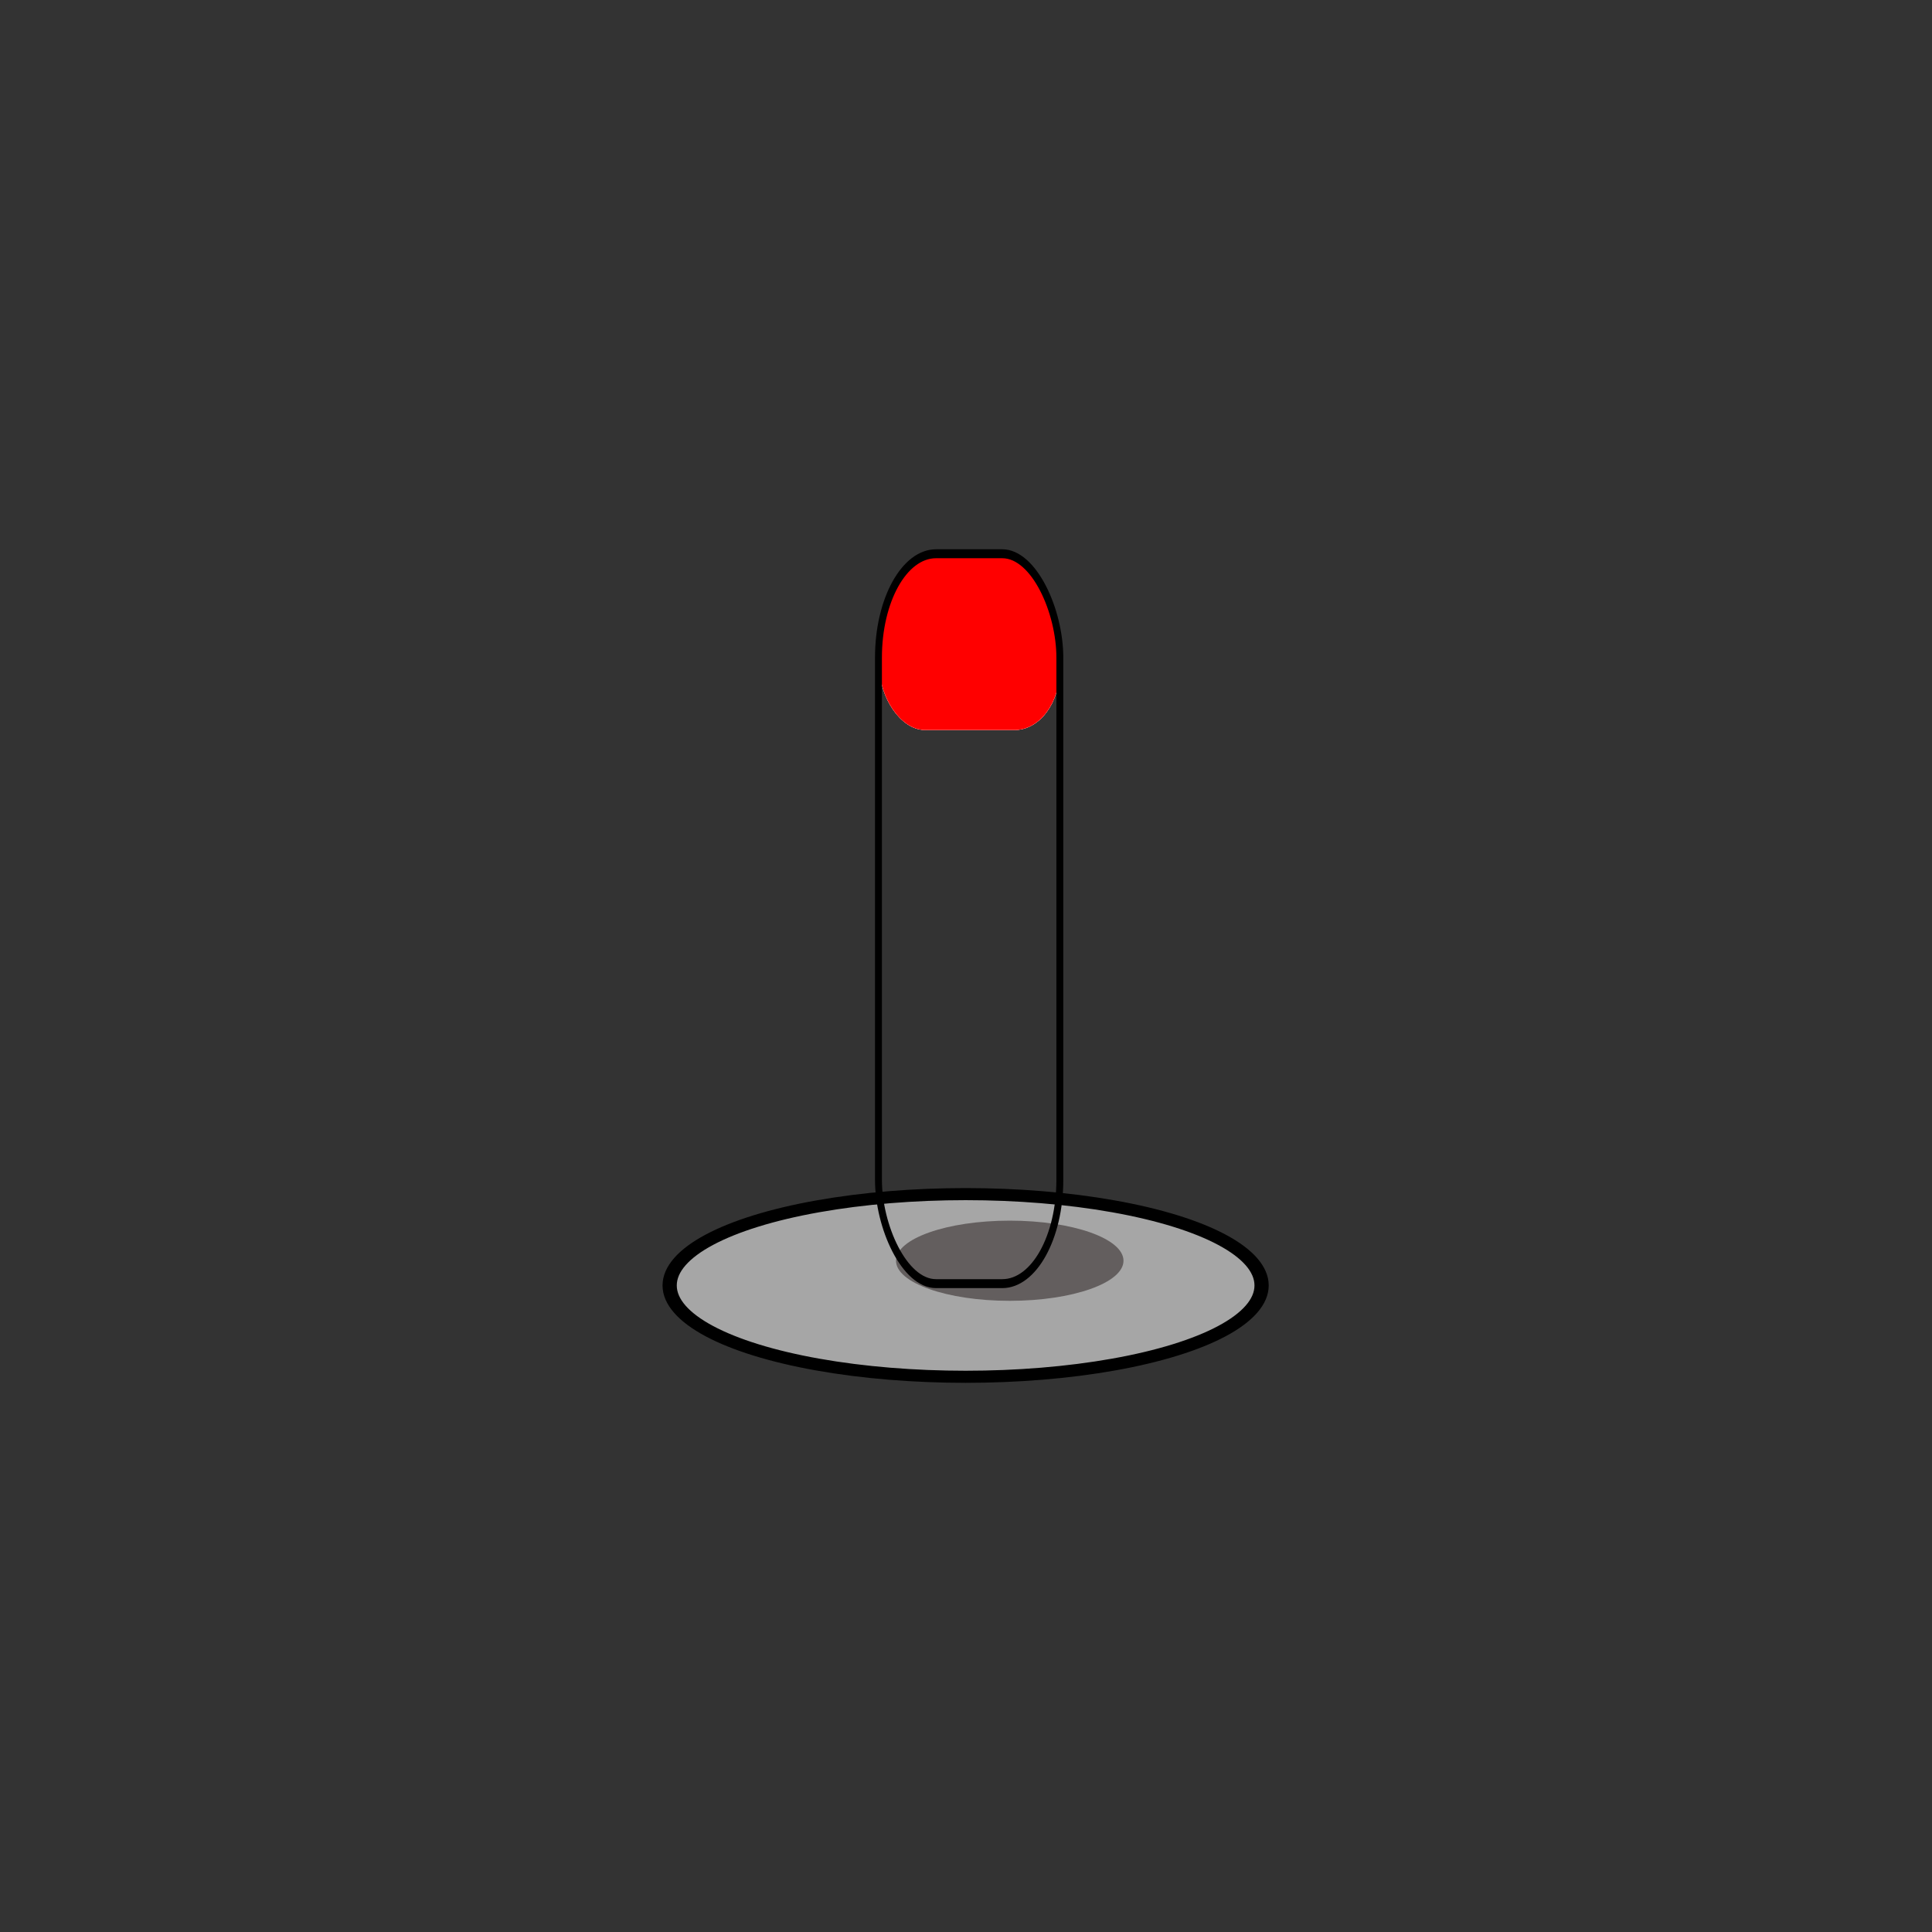 <?xml version="1.0" encoding="UTF-8" standalone="no"?>
<svg
   xmlns:dc="http://purl.org/dc/elements/1.1/"
   xmlns:cc="http://creativecommons.org/ns#"
   xmlns:rdf="http://www.w3.org/1999/02/22-rdf-syntax-ns#"
   xmlns:svg="http://www.w3.org/2000/svg"
   xmlns="http://www.w3.org/2000/svg"
   xmlns:xlink="http://www.w3.org/1999/xlink"
   xmlns:sodipodi="http://sodipodi.sourceforge.net/DTD/sodipodi-0.dtd"
   xmlns:inkscape="http://www.inkscape.org/namespaces/inkscape"
   version="1.1"
   id="svg8"
   inkscape:export-filename="/media/juhele/data_2TB/_GRAFIKA/GHS hazard symbols/GHS06_toxic_substances.png"
   inkscape:export-xdpi="99.027519"
   inkscape:export-ydpi="99.027519"
   inkscape:version="1.0.1 (3bc2e813f5, 2020-09-07)"
   sodipodi:docname="verplaatsbare paal.svg"
   x="0px"
   y="0px"
   viewBox="0 0 125 125"
   xml:space="preserve"
   width="125"
   height="125"><rect x="0" y="0" width="125" height="125" fill="#333333" stroke="none"/><defs
   id="defs1414"><clipPath
     clipPathUnits="userSpaceOnUse"
     id="clipPath1082"><use
       x="0"
       y="0"
       xlink:href="#g1078"
       id="use1084" /></clipPath><clipPath
     clipPathUnits="userSpaceOnUse"
     id="clipPath1158"><use
       x="0"
       y="0"
       xlink:href="#g1149"
       id="use1160"
       width="100%"
       height="100%"
       clip-path="none" /></clipPath><clipPath
     clipPathUnits="userSpaceOnUse"
     id="clipPath1168"><rect
       style="fill:none;fill-opacity:1;stroke:#000000;stroke-width:0.22;stroke-miterlimit:4;stroke-dasharray:none;stroke-opacity:1"
       id="rect1170"
       width="5.776"
       height="17.94"
       x="47.361"
       y="61.184"
       ry="2.552"
       rx="1.833" /></clipPath></defs><sodipodi:namedview
   pagecolor="#ffffff"
   bordercolor="#666666"
   borderopacity="1"
   objecttolerance="10"
   gridtolerance="10"
   guidetolerance="10"
   inkscape:pageopacity="0"
   inkscape:pageshadow="2"
   inkscape:window-width="1920"
   inkscape:window-height="1137"
   id="namedview1412"
   showgrid="false"
   inkscape:zoom="8.7479048"
   inkscape:cx="72.521684"
   inkscape:cy="71.754704"
   inkscape:window-x="-8"
   inkscape:window-y="-8"
   inkscape:window-maximized="1"
   inkscape:current-layer="g899"
   inkscape:document-rotation="0"
   showguides="false" />
<style
   type="text/css"
   id="style1393">
	.st0{fill:#FFEB1D;}
</style>


<g
   id="g899"
   transform="matrix(1.741,0,0,1.478,-33.751,-40.75)"><g
     id="g1201"
     transform="translate(3.871,-2.386)"><ellipse
       style="fill:#a6a6a6;fill-opacity:1;stroke:#000000;stroke-width:0.529;stroke-miterlimit:4;stroke-dasharray:none;stroke-opacity:1"
       id="path915"
       cx="51.4"
       cy="86.228"
       rx="10.999"
       ry="3.998" /><ellipse
       style="fill:#635e5e;fill-opacity:1;stroke:none;stroke-width:0.217;stroke-miterlimit:4;stroke-dasharray:none;stroke-opacity:1"
       id="ellipse1185"
       cx="53.04"
       cy="85.146"
       rx="4.227"
       ry="1.755" /><g
       id="g1183"
       transform="matrix(1.167,0,0,1.781,-7.057,-54.771)"><g
         id="g1151"
         clip-path="url(#clipPath1168)"><g
           inkscape:label="Clip"
           id="g1149"><g
             id="g1080"
             clip-path="url(#clipPath1082)"><g
               inkscape:label="Clip"
               id="g1078"><g
                 id="g1066"><rect
                   style="fill:#ff0000;fill-opacity:1;stroke:none;stroke-width:0.22;stroke-miterlimit:4;stroke-dasharray:none;stroke-opacity:1"
                   id="rect919"
                   width="5.8"
                   height="18.323"
                   x="47.361"
                   y="61.184"
                   ry="2.552" /><rect
                   style="fill:#ffffff;fill-opacity:1;stroke:none;stroke-width:0.438;stroke-miterlimit:4;stroke-dasharray:none;stroke-opacity:1"
                   id="rect927"
                   width="5.821"
                   height="13.953"
                   x="47.361"
                   y="61.184"
                   ry="1.892"
                   rx="0" /><rect
                   style="fill:#ff0000;fill-opacity:1;stroke:none;stroke-width:0.438;stroke-miterlimit:4;stroke-dasharray:none;stroke-opacity:1"
                   id="rect925"
                   width="5.695"
                   height="11.605"
                   x="47.361"
                   y="61.184"
                   ry="1.892"
                   rx="0" /><rect
                   style="fill:#ffffff;fill-opacity:1;stroke:none;stroke-width:0.438;stroke-miterlimit:4;stroke-dasharray:none;stroke-opacity:1"
                   id="rect923"
                   width="5.709"
                   height="6.812"
                   x="47.361"
                   y="61.184"
                   ry="1.892"
                   rx="0" /><rect
                   style="fill:#ff0000;fill-opacity:1;stroke:none;stroke-width:0.438;stroke-miterlimit:4;stroke-dasharray:none;stroke-opacity:1"
                   id="rect921"
                   width="5.732"
                   height="4.331"
                   x="47.361"
                   y="61.184"
                   ry="1.496"
                   rx="1.439" /></g></g></g></g></g><rect
         style="fill:none;fill-opacity:1;stroke:#000000;stroke-width:0.22;stroke-miterlimit:4;stroke-dasharray:none;stroke-opacity:1"
         id="rect1166"
         width="5.776"
         height="17.94"
         x="47.316"
         y="61.184"
         ry="2.552"
         rx="1.833" /></g></g></g></svg>
